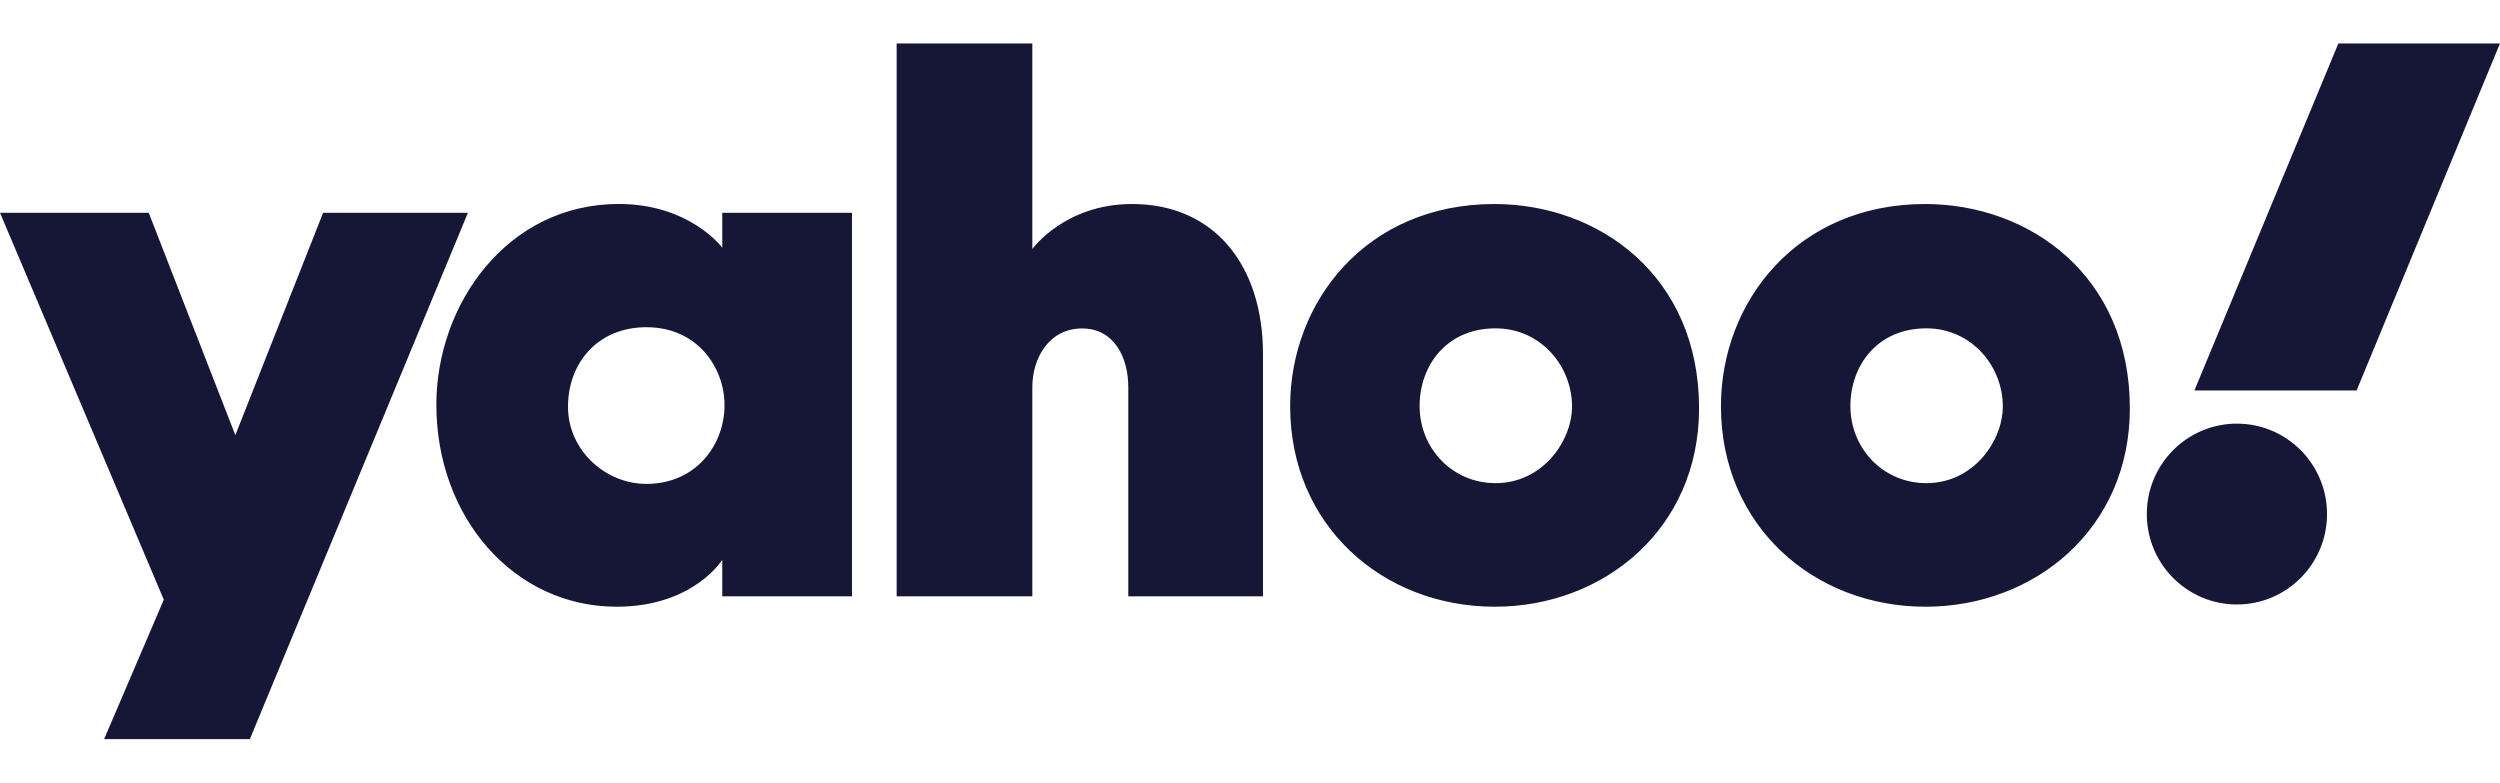 <svg height="36" viewBox="0 0 115 36" width="115" xmlns="http://www.w3.org/2000/svg"><g fill="none" fill-rule="evenodd"><path d="m0 0h115v36h-115z"/><path d="m6.842 9.79 3.984 10.227 4.036-10.227h6.662l-10.031 24.21h-6.704l2.746-6.415-7.534-17.795zm21.621-.407c3.277 0 4.761 2.011 4.761 2.011v-1.604h5.967v17.642h-5.967v-1.68s-1.33 2.157-4.859 2.157c-4.73 0-8.293-4.11-8.293-9.294 0-4.607 3.25-9.232 8.39-9.232zm1.269 5.669c-2.228 0-3.604 1.637-3.604 3.66 0 1.995 1.711 3.547 3.604 3.547 2.285 0 3.596-1.796 3.596-3.625 0-1.699-1.224-3.582-3.596-3.582zm11.514 12.38v-25.432h6.241v9.455s1.482-2.07 4.587-2.07c3.798 0 6.023 2.839 6.023 6.897v11.15h-6.196v-9.623c0-1.373-.652-2.7-2.128-2.7-1.503 0-2.286 1.347-2.286 2.7v9.623zm27.493-18.047c-5.887 0-9.392 4.491-9.392 9.304 0 5.476 4.244 9.22 9.414 9.22 5.011 0 9.396-3.574 9.396-9.128 0-6.078-4.591-9.396-9.419-9.396zm.056 5.719c2.079 0 3.518 1.738 3.518 3.591 0 1.581-1.341 3.53-3.518 3.53-1.995 0-3.493-1.606-3.493-3.547 0-1.87 1.245-3.574 3.493-3.574zm19.76-5.719c-5.887 0-9.392 4.491-9.392 9.304 0 5.476 4.244 9.22 9.414 9.22 5.011 0 9.396-3.574 9.396-9.128 0-6.078-4.591-9.396-9.419-9.396zm.056 5.719c2.079 0 3.518 1.738 3.518 3.591 0 1.581-1.341 3.53-3.518 3.53-1.995 0-3.493-1.606-3.493-3.547 0-1.87 1.245-3.574 3.493-3.574zm14.287 12.702c2.289 0 4.145-1.862 4.145-4.159 0-2.297-1.856-4.159-4.145-4.159-2.289 0-4.145 1.862-4.145 4.159 0 2.297 1.856 4.159 4.145 4.159zm5.506-9.845h-7.461l6.622-15.962h7.433z" fill="#161637" fill-rule="nonzero"/></g></svg>